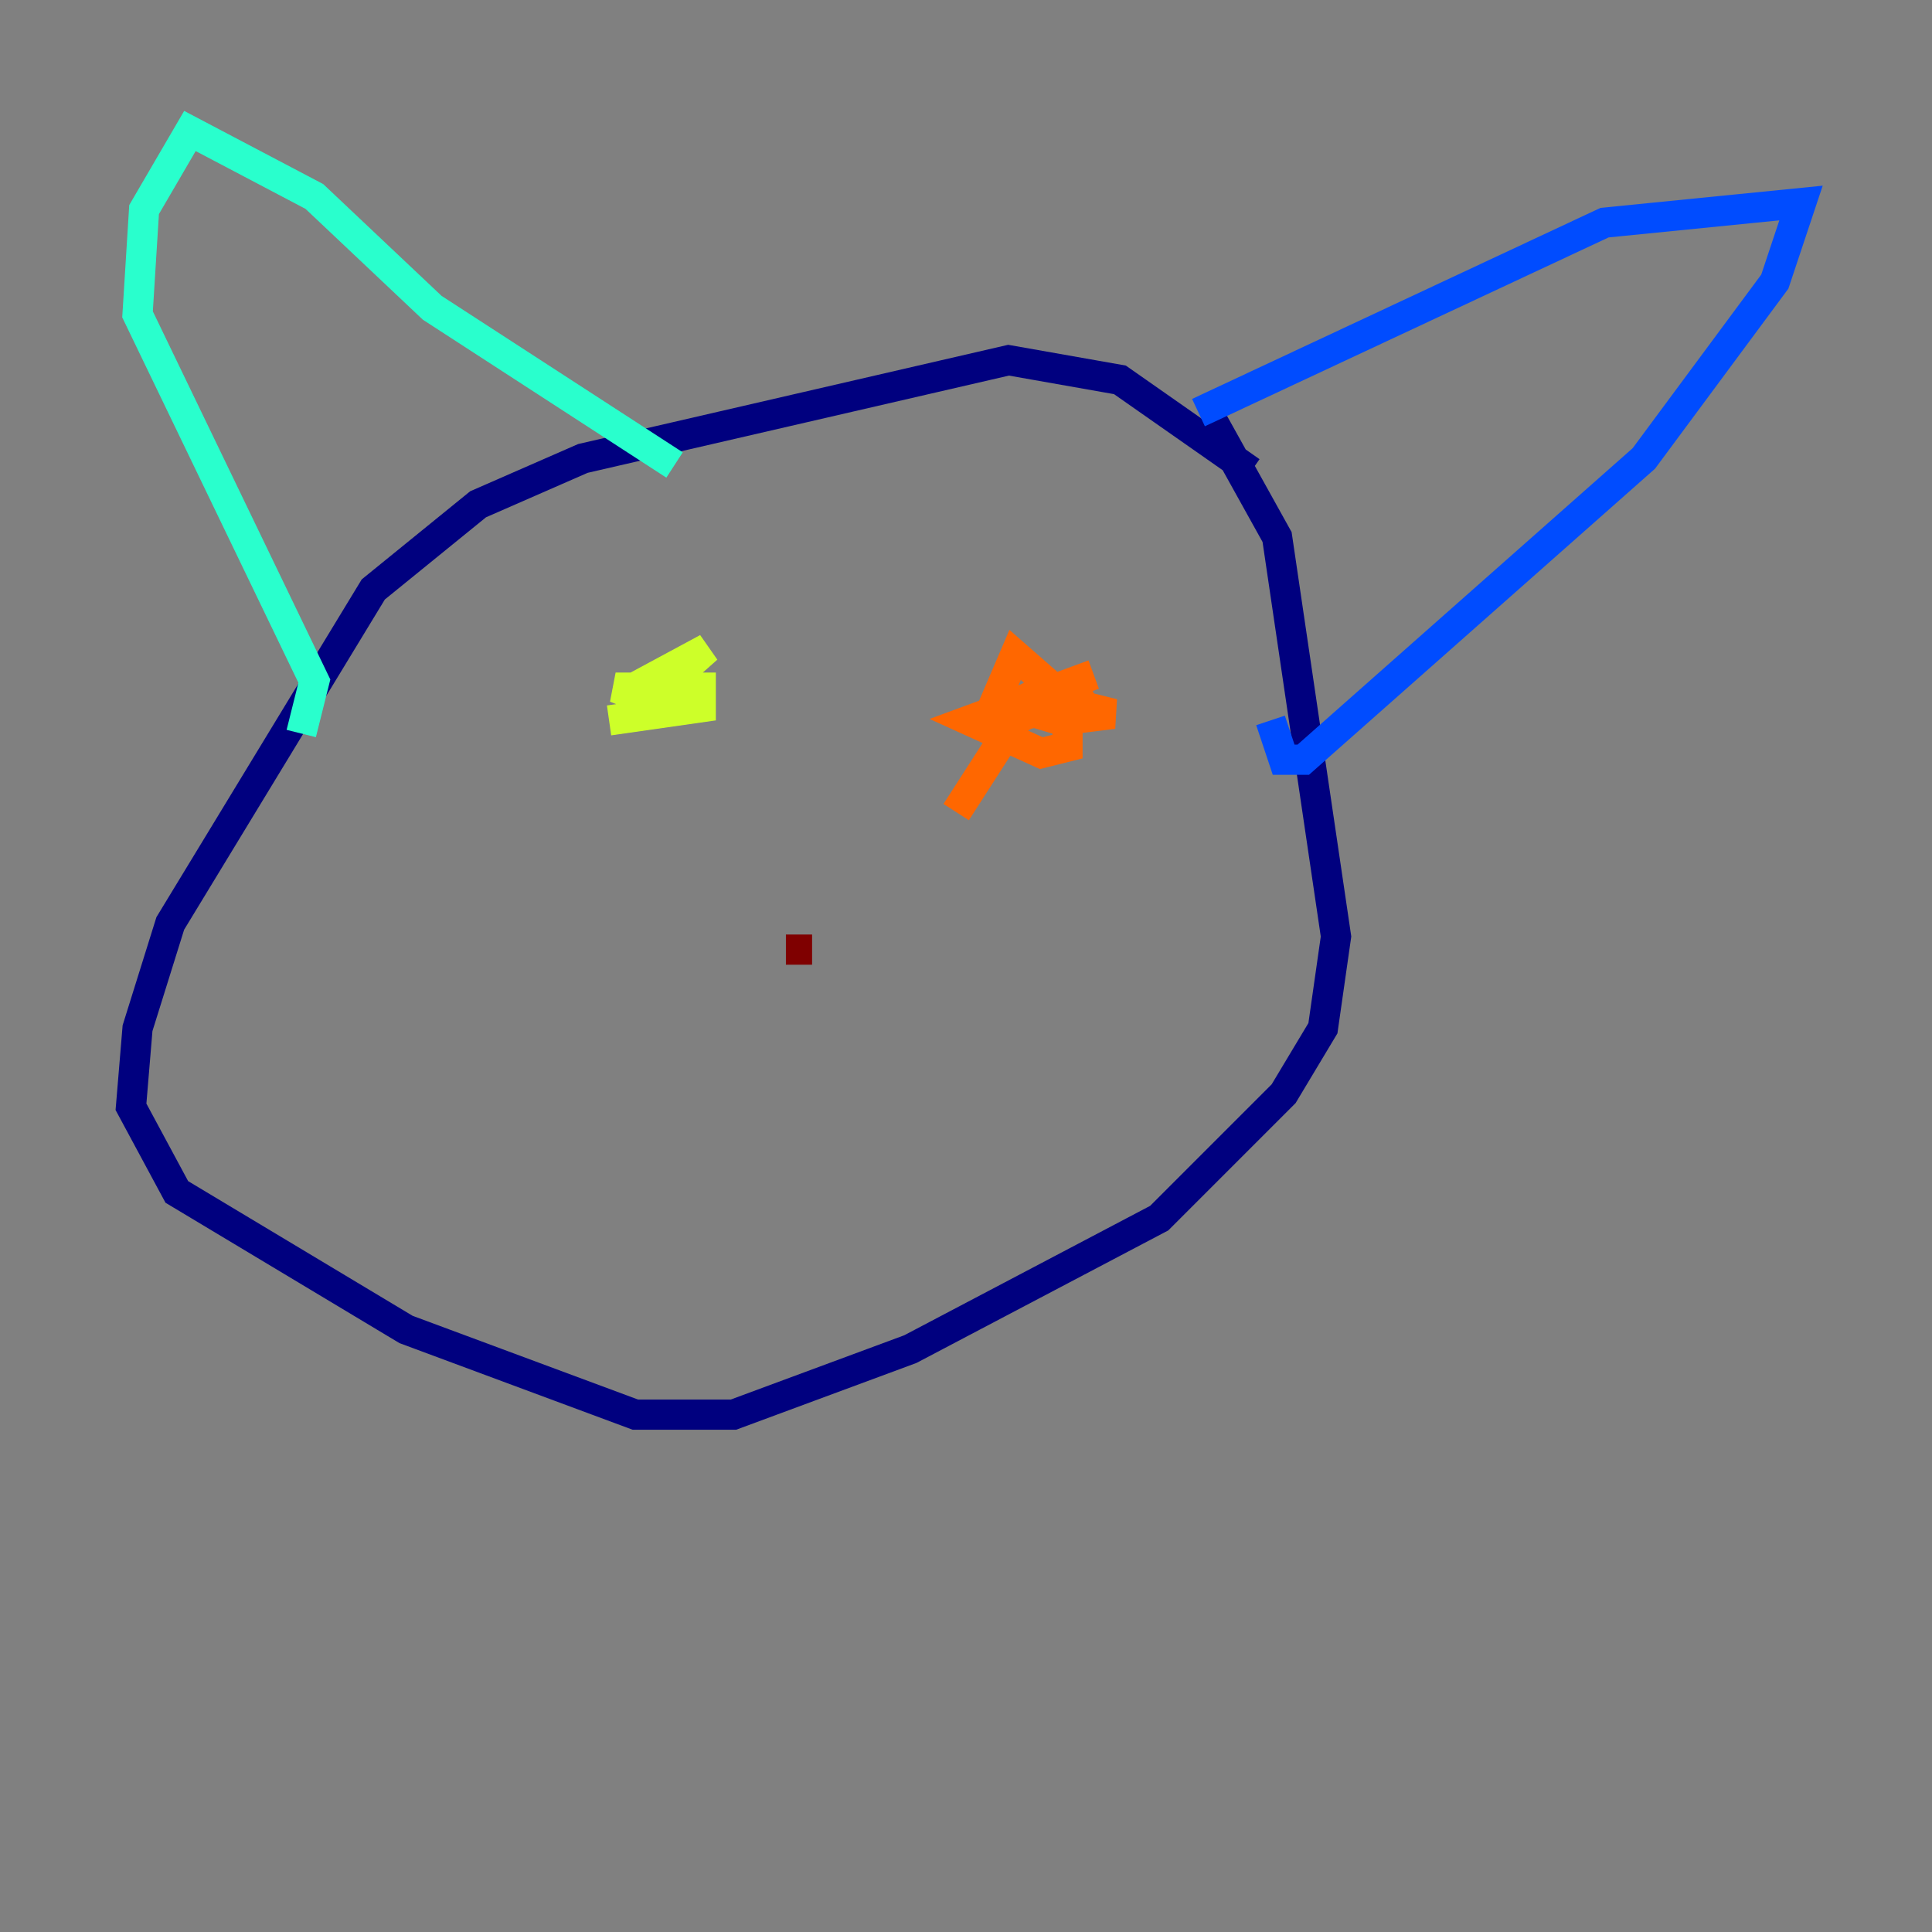 <?xml version="1.0" encoding="utf-8" ?>
<svg baseProfile="tiny" height="128" version="1.2" viewBox="0,0,128,128" width="128" xmlns="http://www.w3.org/2000/svg" xmlns:ev="http://www.w3.org/2001/xml-events" xmlns:xlink="http://www.w3.org/1999/xlink"><rect x="0" y="0" width="128" height="128" fill="#808080" stroke="none"/><defs /><polyline fill="none" points="82.875,31.241 74.197,25.166 66.82,23.864 38.617,30.373 31.675,33.41 24.732,39.051 11.281,61.18 9.112,68.122 8.678,73.329 11.715,78.969 26.902,88.081 42.088,93.722 48.597,93.722 60.312,89.383 76.8,80.705 85.044,72.461 87.647,68.122 88.515,62.047 84.61,35.58 80.271,27.77" stroke="#00007f" stroke-width="2" /><polyline fill="none" points="79.403,27.336 106.305,14.752 119.322,13.451 117.586,18.658 108.909,30.373 86.346,50.332 85.044,50.332 84.176,47.729" stroke="#004cff" stroke-width="2" /><polyline fill="none" points="44.691,30.807 28.637,20.393 20.827,13.017 12.583,8.678 9.546,13.885 9.112,20.827 20.827,45.125 19.959,48.597" stroke="#29ffcd" stroke-width="2" /><polyline fill="none" points="40.352,47.729 46.427,46.861 46.427,45.559 40.786,45.559 42.956,46.427 46.861,42.956 41.22,45.993" stroke="#cdff29" stroke-width="2" /><polyline fill="none" points="72.461,44.691 64.217,47.729 68.99,49.898 70.725,49.464 70.725,46.427 67.254,43.39 65.953,46.427 70.291,47.729 73.763,47.295 68.556,45.993 65.085,47.729 68.122,47.295 72.027,45.125 67.254,47.729 63.349,53.803" stroke="#ff6700" stroke-width="2" /><polyline fill="none" points="53.803,62.915 52.068,62.915" stroke="#7f0000" stroke-width="2" /></svg>